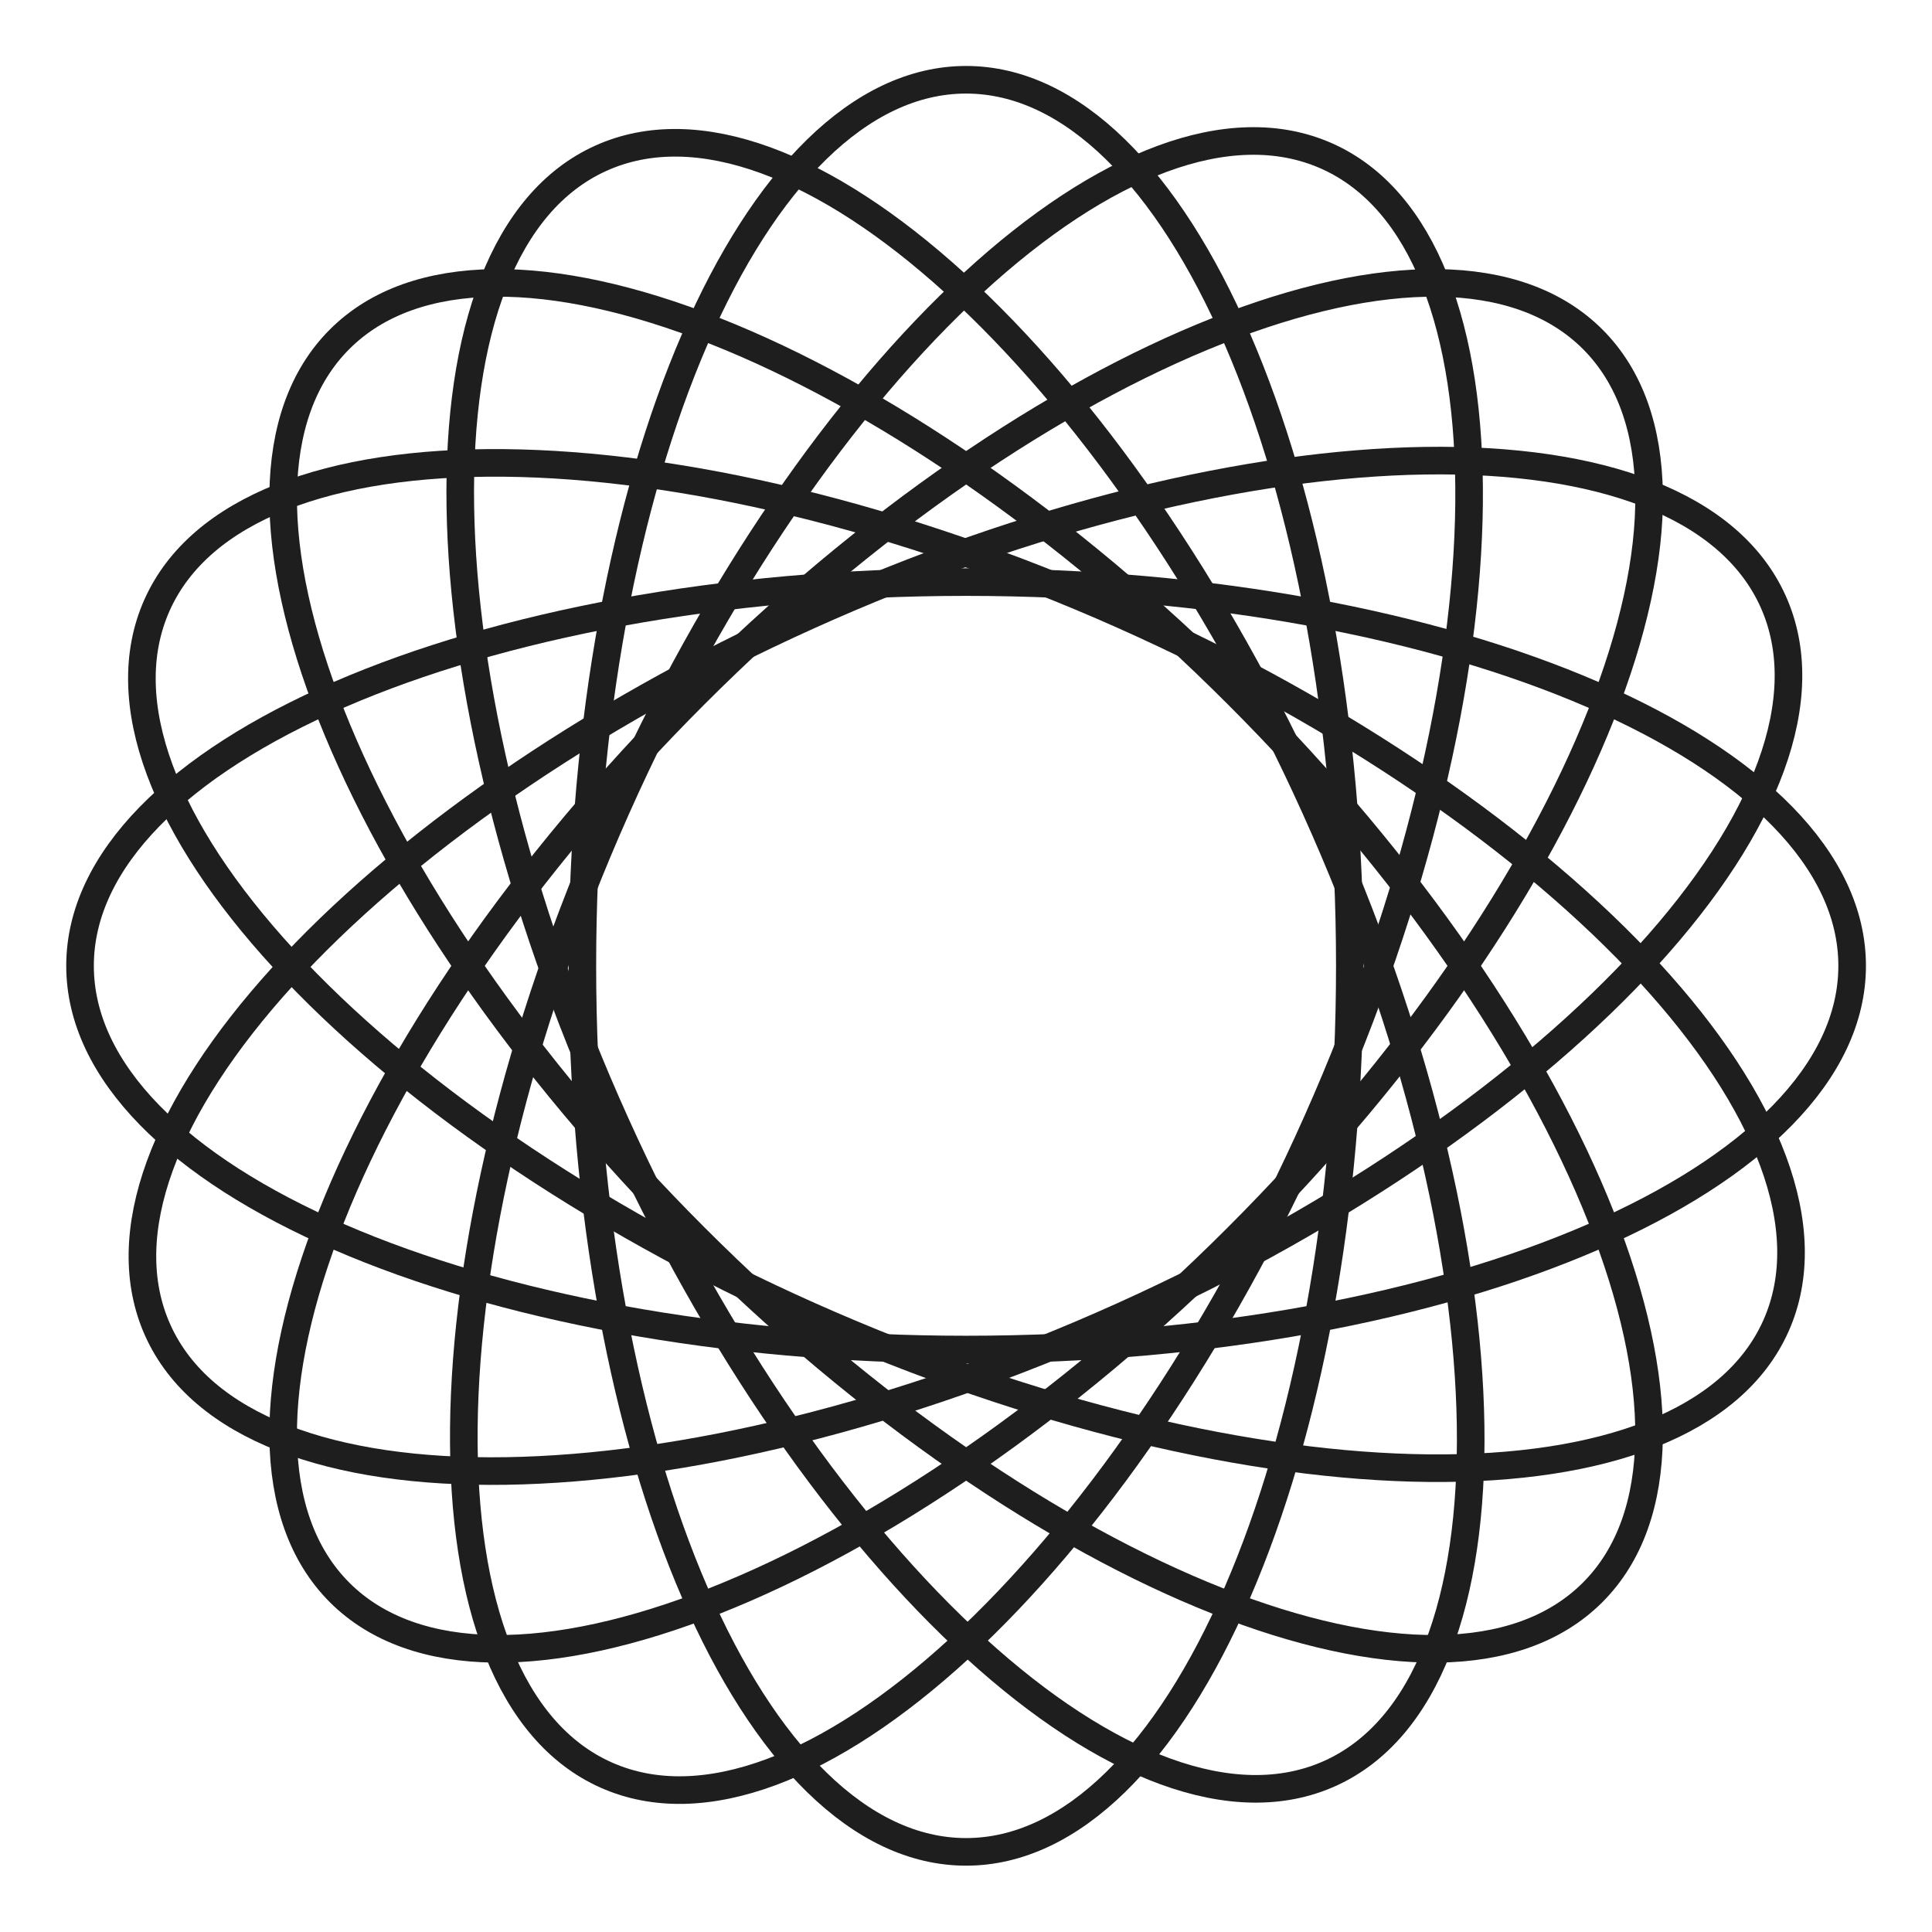 <svg width="21" height="21" viewBox="0 0 21 21" fill="none" xmlns="http://www.w3.org/2000/svg">
<path d="M20.132 10.498C20.132 8.195 15.82 6.327 10.501 6.327C5.182 6.327 0.87 8.195 0.87 10.498C0.87 12.802 5.182 14.669 10.501 14.669C15.82 14.669 20.132 12.802 20.132 10.498Z" stroke="#1E1E1E" stroke-width="0.3" stroke-miterlimit="10"/>
<path d="M14.672 10.498C14.672 5.179 12.805 0.867 10.501 0.867C8.197 0.867 6.33 5.179 6.33 10.498C6.33 15.817 8.197 20.129 10.501 20.129C12.805 20.129 14.672 15.817 14.672 10.498Z" stroke="#1E1E1E" stroke-width="0.3" stroke-miterlimit="10"/>
<path d="M17.312 3.688C15.683 2.059 11.313 3.788 7.552 7.549C3.791 11.31 2.062 15.68 3.691 17.309C5.32 18.938 9.69 17.209 13.451 13.448C17.212 9.687 18.941 5.317 17.312 3.688Z" stroke="#1E1E1E" stroke-width="0.3" stroke-miterlimit="10"/>
<path d="M13.451 7.549C9.69 3.788 5.32 2.059 3.691 3.688C2.062 5.317 3.791 9.687 7.552 13.448C11.313 17.209 15.683 18.938 17.311 17.309C18.941 15.68 17.212 11.31 13.451 7.549Z" stroke="#1E1E1E" stroke-width="0.3" stroke-miterlimit="10"/>
<path d="M12.201 6.684C7.341 4.522 2.643 4.475 1.706 6.579C0.769 8.684 3.95 12.143 8.809 14.306C13.669 16.468 18.367 16.515 19.304 14.411C20.241 12.306 17.061 8.847 12.201 6.684Z" stroke="#1E1E1E" stroke-width="0.3" stroke-miterlimit="10"/>
<path d="M14.421 1.696C12.316 0.759 8.857 3.94 6.694 8.799C4.532 13.659 4.485 18.358 6.589 19.294C8.694 20.231 12.153 17.05 14.316 12.191C16.478 7.331 16.525 2.633 14.421 1.696Z" stroke="#1E1E1E" stroke-width="0.3" stroke-miterlimit="10"/>
<path d="M19.272 6.535C18.324 4.435 13.626 4.508 8.778 6.697C3.93 8.886 0.768 12.362 1.716 14.462C2.664 16.561 7.363 16.489 12.211 14.3C17.059 12.111 20.22 8.635 19.272 6.535Z" stroke="#1E1E1E" stroke-width="0.3" stroke-miterlimit="10"/>
<path d="M14.296 8.782C12.107 3.934 8.63 0.772 6.531 1.72C4.431 2.668 4.504 7.367 6.693 12.215C8.882 17.062 12.358 20.224 14.457 19.276C16.557 18.328 16.485 13.63 14.296 8.782Z" stroke="#1E1E1E" stroke-width="0.3" stroke-miterlimit="10"/>
</svg>
